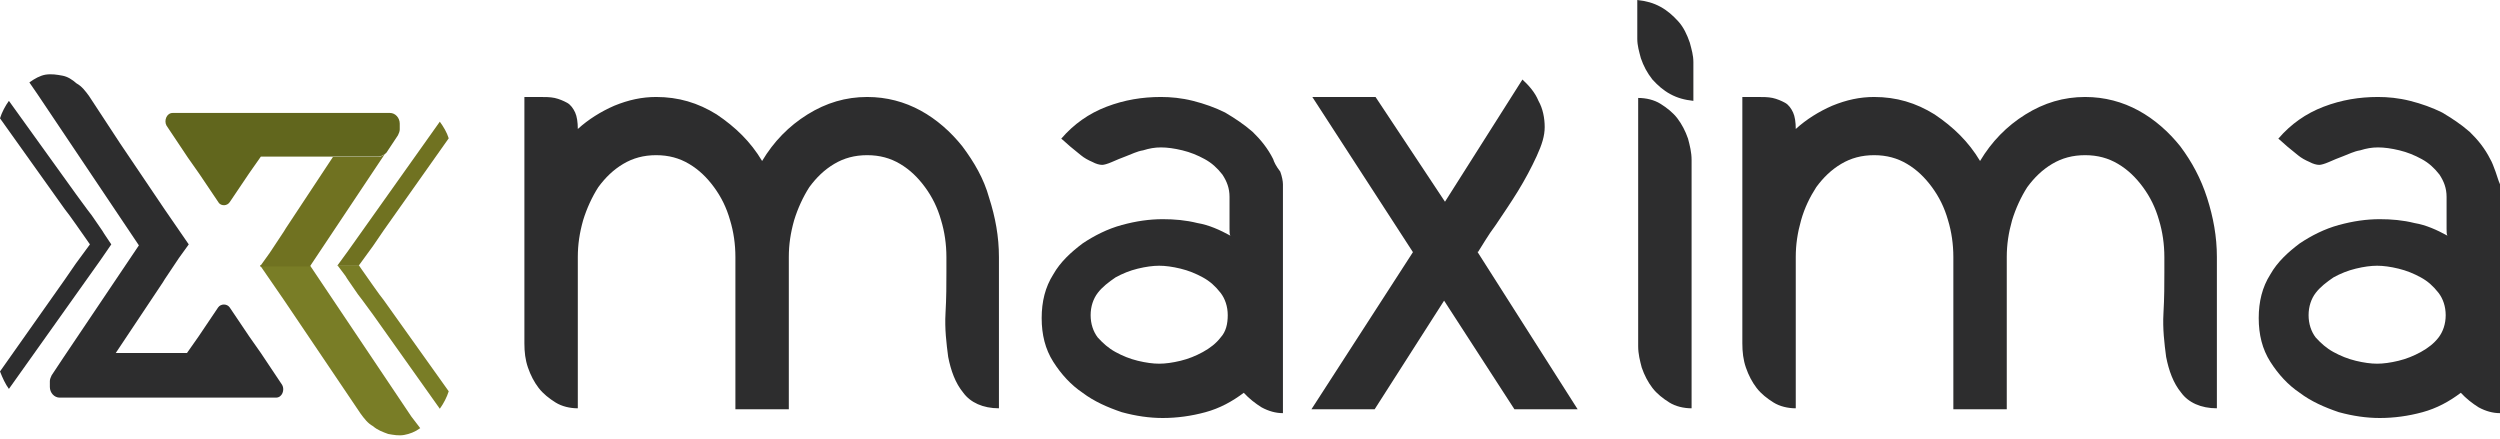 <svg width="256" height="45" viewBox="0 0 256 45" fill="none" xmlns="http://www.w3.org/2000/svg">
<g id="maxima-logo">
<path id="Vector" d="M23.521 20.703L25.527 17.724L26.712 16.035H34.097H38.746C39.02 16.035 39.385 15.837 39.567 15.638L40.752 13.85C40.843 13.652 40.934 13.453 40.934 13.255V12.659C40.934 12.063 40.479 11.566 39.932 11.566H37.197H29.812H26.712H24.615H21.333H17.687C17.048 11.566 16.775 12.361 17.048 12.857L19.236 16.135L20.422 17.823L22.427 20.802C22.701 21.1 23.248 21.1 23.521 20.703Z" fill="#61661D"/>
<g id="Group">
<path id="Vector_2" d="M42.12 42.651L31.727 27.158H26.621L29.083 30.733L33.641 37.486L36.923 42.353C37.288 42.849 37.653 43.346 38.2 43.644C38.655 44.041 39.202 44.239 39.749 44.438C40.296 44.538 40.843 44.637 41.39 44.538C41.937 44.438 42.484 44.239 43.031 43.842L42.12 42.651Z" fill="#797D26"/>
<path id="Vector_3" d="M39.294 30.733L38.838 30.137L38.2 29.244L37.014 27.555L36.741 27.158H34.553L35.373 28.25L35.556 28.548L36.65 30.137L37.105 30.733L38.2 32.223L45.037 41.856C45.402 41.359 45.766 40.664 45.949 40.069L39.294 30.733Z" fill="#797D26"/>
</g>
<g id="Group_2">
<path id="Vector_4" d="M45.037 12.46L35.647 25.686L34.553 27.189H36.741L38.2 25.185L39.294 23.582L45.949 14.163C45.766 13.562 45.402 12.961 45.037 12.46Z" fill="#707221"/>
<path id="Vector_5" d="M38.746 16.067H34.097L29.265 23.382L29.083 23.682L27.624 25.887L26.621 27.289H31.727L39.476 15.666C39.385 15.867 39.02 16.067 38.746 16.067Z" fill="#707221"/>
</g>
<g id="Group_3">
<path id="Vector_6" d="M98.553 14.996C97.368 13.506 95.909 12.215 94.268 11.321C92.627 10.428 90.803 9.931 88.798 9.931C86.61 9.931 84.604 10.527 82.689 11.719C80.775 12.91 79.225 14.499 78.04 16.485C76.855 14.499 75.305 13.01 73.39 11.719C71.476 10.527 69.47 9.931 67.191 9.931C65.732 9.931 64.365 10.229 62.906 10.825C61.538 11.421 60.262 12.215 59.168 13.208C59.168 12.513 59.077 11.917 58.895 11.52C58.712 11.123 58.439 10.726 58.074 10.527C57.709 10.328 57.254 10.13 56.798 10.03C56.342 9.931 55.795 9.931 55.248 9.931H53.698V35.156C53.698 36.05 53.789 36.844 54.063 37.639C54.336 38.433 54.701 39.128 55.157 39.724C55.613 40.32 56.251 40.817 56.889 41.214C57.527 41.611 58.348 41.81 59.168 41.81V39.327V26.317C59.168 25.026 59.35 23.834 59.715 22.544C60.08 21.352 60.627 20.16 61.265 19.167C61.994 18.174 62.815 17.379 63.818 16.784C64.82 16.188 65.915 15.89 67.191 15.89C68.467 15.89 69.561 16.188 70.564 16.784C71.567 17.379 72.388 18.174 73.117 19.167C73.846 20.16 74.393 21.253 74.758 22.544C75.123 23.735 75.305 25.026 75.305 26.317V35.255V41.909H80.775V26.317C80.775 25.026 80.957 23.834 81.322 22.544C81.687 21.352 82.234 20.16 82.872 19.167C83.601 18.174 84.422 17.379 85.424 16.784C86.427 16.188 87.521 15.89 88.798 15.89C90.074 15.89 91.168 16.188 92.171 16.784C93.174 17.379 93.994 18.174 94.724 19.167C95.453 20.16 96 21.253 96.365 22.544C96.729 23.735 96.912 25.026 96.912 26.317V27.906C96.912 29.098 96.912 30.488 96.82 32.077C96.729 33.666 96.912 35.156 97.094 36.546C97.368 37.937 97.823 39.228 98.644 40.221C99.373 41.214 100.65 41.81 102.291 41.81V26.317C102.291 24.232 101.926 22.246 101.288 20.259C100.741 18.273 99.738 16.585 98.553 14.996Z" fill="#2D2D2E"/>
<path id="Vector_7" d="M130.37 16.287C129.823 15.194 129.094 14.301 128.274 13.506C127.362 12.712 126.45 12.116 125.447 11.52C124.444 11.023 123.35 10.626 122.165 10.328C120.98 10.03 119.886 9.931 118.883 9.931C116.969 9.931 115.145 10.229 113.322 10.924C111.499 11.619 109.949 12.712 108.672 14.201C108.946 14.4 109.219 14.698 109.584 14.996C109.949 15.294 110.313 15.592 110.678 15.89C111.043 16.188 111.407 16.386 111.863 16.585C112.228 16.784 112.593 16.883 112.866 16.883C113.048 16.883 113.413 16.784 113.869 16.585C114.325 16.386 114.781 16.188 115.328 15.989C115.875 15.79 116.422 15.492 117.06 15.393C117.698 15.194 118.245 15.095 118.883 15.095C119.521 15.095 120.251 15.194 121.071 15.393C121.892 15.592 122.621 15.89 123.35 16.287C124.08 16.684 124.627 17.181 125.174 17.876C125.63 18.571 125.903 19.266 125.903 20.16C125.903 20.359 125.903 20.657 125.903 21.054C125.903 21.451 125.903 21.848 125.903 22.246C125.903 22.643 125.903 23.04 125.903 23.437C125.903 23.735 125.903 24.033 125.994 24.133C124.9 23.537 123.806 23.04 122.621 22.841C121.436 22.544 120.251 22.444 119.066 22.444C117.698 22.444 116.331 22.643 114.872 23.04C113.413 23.437 112.046 24.133 110.86 24.927C109.675 25.821 108.581 26.814 107.852 28.105C107.031 29.396 106.667 30.886 106.667 32.574C106.667 34.262 107.031 35.752 107.852 37.043C108.672 38.334 109.675 39.426 110.86 40.221C112.046 41.115 113.413 41.711 114.872 42.207C116.331 42.604 117.698 42.803 119.066 42.803C120.524 42.803 121.983 42.604 123.442 42.207C124.9 41.81 126.177 41.115 127.362 40.221C127.909 40.817 128.547 41.313 129.185 41.711C129.915 42.108 130.644 42.306 131.373 42.306V18.869C131.373 18.571 131.282 18.075 131.1 17.578C130.644 16.982 130.462 16.585 130.37 16.287ZM124.991 34.56C124.536 35.156 123.897 35.653 123.168 36.05C122.439 36.447 121.709 36.745 120.889 36.944C120.068 37.142 119.339 37.242 118.701 37.242C118.063 37.242 117.333 37.142 116.513 36.944C115.692 36.745 114.963 36.447 114.234 36.05C113.504 35.653 112.957 35.156 112.41 34.56C111.954 33.964 111.681 33.17 111.681 32.276C111.681 31.382 111.954 30.588 112.41 29.992C112.866 29.396 113.504 28.899 114.234 28.403C114.963 28.006 115.692 27.708 116.513 27.509C117.333 27.31 118.063 27.211 118.701 27.211C119.339 27.211 120.068 27.31 120.889 27.509C121.709 27.708 122.439 28.006 123.168 28.403C123.897 28.8 124.444 29.297 124.991 29.992C125.447 30.588 125.721 31.382 125.721 32.276C125.721 33.17 125.538 33.964 124.991 34.56Z" fill="#2D2D2E"/>
<path id="Vector_8" d="M151.248 25.721L151.339 25.821C151.795 25.126 152.342 24.133 153.162 23.04C153.892 21.948 154.712 20.756 155.442 19.564C156.171 18.372 156.809 17.181 157.356 15.989C157.903 14.797 158.177 13.903 158.177 13.01C158.177 12.116 157.994 11.123 157.539 10.328C157.174 9.434 156.536 8.739 155.897 8.143L147.966 20.657L140.855 9.931H134.382L144.684 25.821L134.291 41.909H140.764L147.875 30.786L155.077 41.909H161.55L151.248 25.721Z" fill="#2D2D2E"/>
<path id="Vector_9" d="M223.271 14.996C222.085 13.506 220.627 12.215 218.986 11.321C217.345 10.428 215.521 9.931 213.516 9.931C211.328 9.931 209.322 10.527 207.407 11.719C205.493 12.91 203.943 14.499 202.758 16.485C201.573 14.499 200.023 13.01 198.108 11.719C196.194 10.527 194.188 9.931 191.909 9.931C190.45 9.931 189.083 10.229 187.624 10.825C186.256 11.421 184.98 12.215 183.886 13.208C183.886 12.513 183.795 11.917 183.613 11.52C183.43 11.123 183.157 10.726 182.792 10.527C182.427 10.328 181.972 10.13 181.516 10.03C181.06 9.931 180.513 9.931 179.966 9.931H178.416V35.156C178.416 36.05 178.507 36.844 178.781 37.639C179.054 38.433 179.419 39.128 179.875 39.724C180.33 40.32 180.969 40.817 181.607 41.214C182.245 41.611 183.066 41.81 183.886 41.81V39.327V26.317C183.886 25.026 184.068 23.834 184.433 22.544C184.798 21.253 185.345 20.16 185.983 19.167C186.712 18.174 187.533 17.379 188.536 16.784C189.538 16.188 190.632 15.89 191.909 15.89C193.185 15.89 194.279 16.188 195.282 16.784C196.285 17.379 197.105 18.174 197.835 19.167C198.564 20.16 199.111 21.253 199.476 22.544C199.84 23.735 200.023 25.026 200.023 26.317V35.255V41.909H205.493V26.317C205.493 25.026 205.675 23.834 206.04 22.544C206.405 21.352 206.952 20.16 207.59 19.167C208.319 18.174 209.14 17.379 210.142 16.784C211.145 16.188 212.239 15.89 213.516 15.89C214.792 15.89 215.886 16.188 216.889 16.784C217.892 17.379 218.712 18.174 219.442 19.167C220.171 20.16 220.718 21.253 221.083 22.544C221.447 23.735 221.63 25.026 221.63 26.317V27.906C221.63 29.098 221.63 30.488 221.538 32.077C221.447 33.666 221.63 35.156 221.812 36.546C222.085 37.937 222.541 39.228 223.362 40.221C224.091 41.214 225.368 41.81 227.009 41.81V26.317C227.009 24.232 226.644 22.246 226.006 20.259C225.368 18.273 224.456 16.585 223.271 14.996Z" fill="#2D2D2E"/>
<path id="Vector_10" d="M255.544 17.578C255.362 17.081 255.179 16.585 254.997 16.287C254.45 15.194 253.721 14.301 252.9 13.506C251.989 12.712 251.077 12.116 250.074 11.52C249.071 11.023 247.977 10.626 246.792 10.328C245.607 10.03 244.513 9.931 243.51 9.931C241.595 9.931 239.772 10.229 237.949 10.924C236.125 11.619 234.575 12.712 233.299 14.201C233.573 14.4 233.846 14.698 234.211 14.996C234.575 15.294 234.94 15.592 235.305 15.89C235.67 16.188 236.034 16.386 236.49 16.585C236.855 16.784 237.219 16.883 237.493 16.883C237.675 16.883 238.04 16.784 238.496 16.585C238.952 16.386 239.407 16.188 239.954 15.989C240.501 15.79 241.048 15.492 241.687 15.393C242.325 15.194 242.872 15.095 243.51 15.095C244.148 15.095 244.877 15.194 245.698 15.393C246.519 15.592 247.248 15.89 247.977 16.287C248.707 16.684 249.254 17.181 249.801 17.876C250.256 18.571 250.53 19.266 250.53 20.16C250.53 20.359 250.53 20.657 250.53 21.054C250.53 21.451 250.53 21.848 250.53 22.246C250.53 22.643 250.53 23.04 250.53 23.437C250.53 23.735 250.53 24.033 250.621 24.133C249.527 23.537 248.433 23.04 247.248 22.841C246.063 22.544 244.877 22.444 243.692 22.444C242.325 22.444 240.957 22.643 239.499 23.04C238.04 23.437 236.672 24.133 235.487 24.927C234.302 25.821 233.208 26.814 232.479 28.105C231.658 29.396 231.293 30.886 231.293 32.574C231.293 34.262 231.658 35.752 232.479 37.043C233.299 38.334 234.302 39.426 235.487 40.221C236.672 41.115 238.04 41.711 239.499 42.207C240.957 42.604 242.325 42.803 243.692 42.803C245.151 42.803 246.61 42.604 248.068 42.207C249.527 41.81 250.803 41.115 251.989 40.221C252.536 40.817 253.174 41.313 253.812 41.711C254.541 42.108 255.271 42.306 256 42.306V18.869C255.818 18.472 255.726 18.075 255.544 17.578ZM249.709 34.56C249.254 35.156 248.615 35.653 247.886 36.05C247.157 36.447 246.427 36.745 245.607 36.944C244.786 37.142 244.057 37.242 243.419 37.242C242.781 37.242 242.051 37.142 241.231 36.944C240.41 36.745 239.681 36.447 238.952 36.05C238.222 35.653 237.675 35.156 237.128 34.56C236.672 33.964 236.399 33.17 236.399 32.276C236.399 31.382 236.672 30.588 237.128 29.992C237.584 29.396 238.222 28.899 238.952 28.403C239.681 28.006 240.41 27.708 241.231 27.509C242.051 27.31 242.781 27.211 243.419 27.211C244.057 27.211 244.786 27.31 245.607 27.509C246.427 27.708 247.157 28.006 247.886 28.403C248.615 28.8 249.162 29.297 249.709 29.992C250.165 30.588 250.439 31.382 250.439 32.276C250.439 33.17 250.165 33.964 249.709 34.56Z" fill="#2D2D2E"/>
<path id="Vector_11" d="M173.219 16.386C173.219 15.592 173.037 14.897 172.855 14.201C172.581 13.407 172.216 12.712 171.761 12.116C171.305 11.52 170.667 11.024 170.028 10.626C169.39 10.229 168.57 10.03 167.749 10.03V10.13V33.071V33.666V35.255C167.749 35.355 167.749 35.454 167.749 35.454C167.749 36.248 167.932 36.944 168.114 37.639C168.387 38.433 168.752 39.128 169.208 39.724C169.664 40.32 170.302 40.817 170.94 41.214C171.578 41.611 172.399 41.81 173.219 41.81V32.971V16.486C173.219 16.585 173.219 16.585 173.219 16.386Z" fill="#2D2D2E"/>
<path id="Vector_12" d="M171.852 2.185C171.305 1.589 170.758 1.092 170.029 0.695C169.299 0.298 168.57 0.099 167.658 0V3.972C167.658 4.668 167.841 5.263 168.023 5.959C168.296 6.753 168.661 7.448 169.208 8.143C169.755 8.739 170.302 9.236 171.031 9.633C171.761 10.03 172.49 10.229 173.402 10.328V6.356C173.402 5.661 173.22 5.065 173.037 4.37C172.764 3.575 172.399 2.781 171.852 2.185Z" fill="#2D2D2E"/>
<path id="Vector_13" d="M26.712 36.149L25.527 34.461L23.521 31.481C23.248 31.084 22.61 31.084 22.336 31.481L20.33 34.461L19.145 36.149H11.852L16.684 28.899L16.866 28.601L18.325 26.417L19.328 25.026L16.866 21.451L12.308 14.698L9.117 9.832C8.752 9.335 8.387 8.839 7.84 8.541C7.385 8.143 6.929 7.845 6.382 7.746C5.835 7.647 5.288 7.548 4.65 7.647C4.103 7.746 3.555 8.044 3.008 8.441L3.829 9.633L14.222 25.125L6.473 36.646L5.288 38.433C5.197 38.632 5.105 38.83 5.105 39.029V39.625C5.105 40.221 5.561 40.717 6.108 40.717H8.843H16.228H19.328H21.333H24.615H28.262C28.9 40.717 29.174 39.923 28.9 39.426L26.712 36.149Z" fill="#2D2D2E"/>
<path id="Vector_14" d="M11.396 25.026L10.667 23.934L10.484 23.636L9.39 22.047L8.934 21.451L7.84 19.961L0.912 10.328C0.547 10.825 0.182 11.52 0 12.116L6.655 21.451L7.111 22.047L7.749 22.941L8.934 24.629L9.208 25.026L7.749 27.012L6.655 28.601L0 38.036C0.274 38.731 0.547 39.327 0.912 39.824L10.302 26.615L11.396 25.026Z" fill="#2D2D2E"/>
</g>
</g>
</svg>
